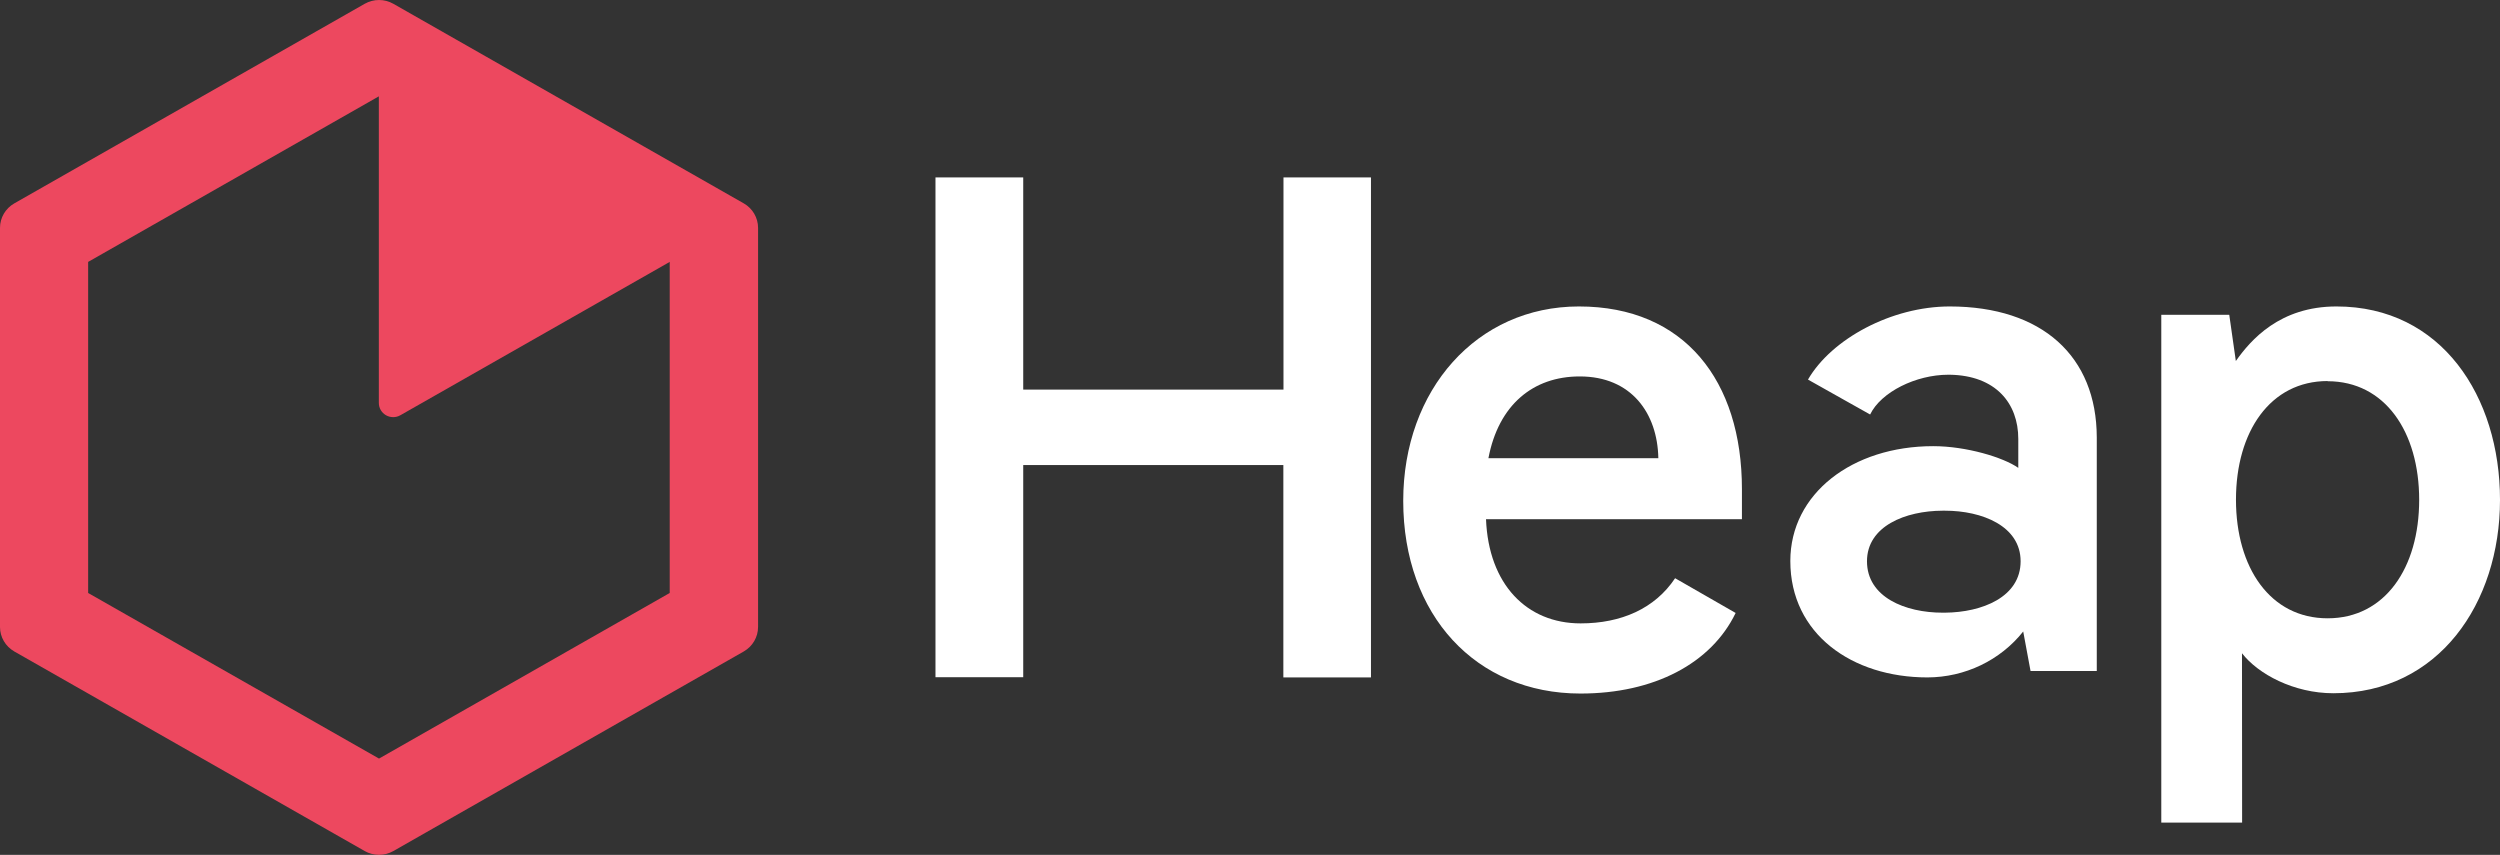 <svg xmlns="http://www.w3.org/2000/svg" xmlns:xlink="http://www.w3.org/1999/xlink" width="155" height="53" version="1.1" viewBox="0 0 155 53"><rect x="0" y="0" width="155" height="53" fill="#333333" stroke="none"/><title>Heap-RGB_Logo-Horizontal-Lockup-Color-Reverse-1</title><desc>Created with Sketch.</desc><g id="Landingpage---v2" fill="none" fill-rule="evenodd" stroke="none" stroke-width="1"><g id="Webinar-Landing-Page---SP-VS-Heap" fill-rule="nonzero" transform="translate(-1302, -588)"><g id="Group-34" transform="translate(260, 451)"><g id="Group-35" transform="translate(944, 0)"><g id="Group-29"><g id="Group-25" transform="translate(0, 93)"><g id="Heap-RGB_Logo-Horizontal-Lockup-Color-Reverse-1" transform="translate(98, 44)"><path id="Shape" fill="#FFF" d="M120.885,19 L120.885,19 C117.28,19 113.556,21.011 112.095,23.534 L114.328,24.79 L115.948,25.699 C116.623,24.303 118.792,23.233 120.793,23.233 C120.826,23.233 120.854,23.233 120.885,23.233 L120.885,23.233 C123.73,23.278 125.134,24.997 125.134,27.214 L125.134,29.008 C124.213,28.359 121.908,27.662 119.859,27.662 C114.842,27.662 111,30.601 111,34.784 C111,39.315 114.837,42 119.501,42 C121.826,41.994 124.017,40.943 125.439,39.153 L125.894,41.602 L130,41.602 L130,27.117 C129.99,22.091 126.615,19.005 120.885,19 Z M120.591,37.986 L120.44,37.986 C118.137,37.986 115.753,37.033 115.753,34.799 C115.753,32.616 118.143,31.671 120.44,31.663 L120.591,31.663 C122.893,31.663 125.278,32.616 125.278,34.799 C125.278,37.021 122.888,37.966 120.591,37.986 Z"/><path id="Shape" fill="#FFF" d="M103.856,35.849 C102.603,37.735 100.51,38.65 97.998,38.65 C94.647,38.65 92.29,36.218 92.133,32.189 L108,32.189 L108,30.328 C108,23.608 104.439,19 97.894,19 C91.557,19 87,24.169 87,31.052 C87,38.138 91.505,43 97.988,43 C102.561,43 106.098,41.129 107.61,38.004 L103.856,35.849 Z M97.946,23.339 C101.14,23.339 102.765,25.616 102.817,28.408 L92.282,28.408 C92.91,25.097 95.058,23.339 97.938,23.339 L97.946,23.339 Z"/><path id="Shape" fill="#FFF" d="M139.011,51 L134,51 L134,19.517 L138.214,19.517 L138.622,22.383 C139.549,21.074 141.346,19 144.858,19 C151.372,19 155,24.581 155,30.991 C155,37.4 151.187,42.981 144.668,42.981 C142.213,42.981 140.005,41.793 139.003,40.502 L139.011,51 Z M144.312,23.625 C140.754,23.625 138.63,26.763 138.63,30.98 C138.63,35.198 140.754,38.335 144.312,38.335 C147.87,38.335 149.989,35.208 149.989,30.991 C149.989,26.773 147.867,23.636 144.312,23.636 L144.312,23.625 Z"/><polygon id="Path" fill="#FFF" points="85 11 85 42 79.568 42 79.568 28.833 63.44 28.833 63.44 41.987 58 41.987 58 11 63.44 11 63.44 24.155 79.576 24.155 79.576 11"/><path id="Shape" fill="#ED485F" d="M46.113,12.609 L24.388,0.235 C23.839,-0.078 23.161,-0.078 22.612,0.235 L0.887,12.609 C0.338,12.922 0,13.501 0,14.126 L0,38.874 C0,39.499 0.338,40.077 0.887,40.391 L22.612,52.765 C23.161,53.078 23.839,53.078 24.388,52.765 L46.113,40.391 C46.662,40.077 47,39.499 47,38.874 L47,14.126 C47,13.501 46.662,12.922 46.113,12.609 Z M41.522,36.765 L23.499,47.032 L5.465,36.765 L5.465,16.238 L23.488,5.973 L23.488,5.973 L23.488,24.988 C23.489,25.301 23.659,25.589 23.933,25.746 C24.208,25.902 24.547,25.902 24.821,25.746 L41.522,16.238 L41.522,16.238 L41.522,36.765 Z"/></g></g></g></g></g></g></g></svg>
